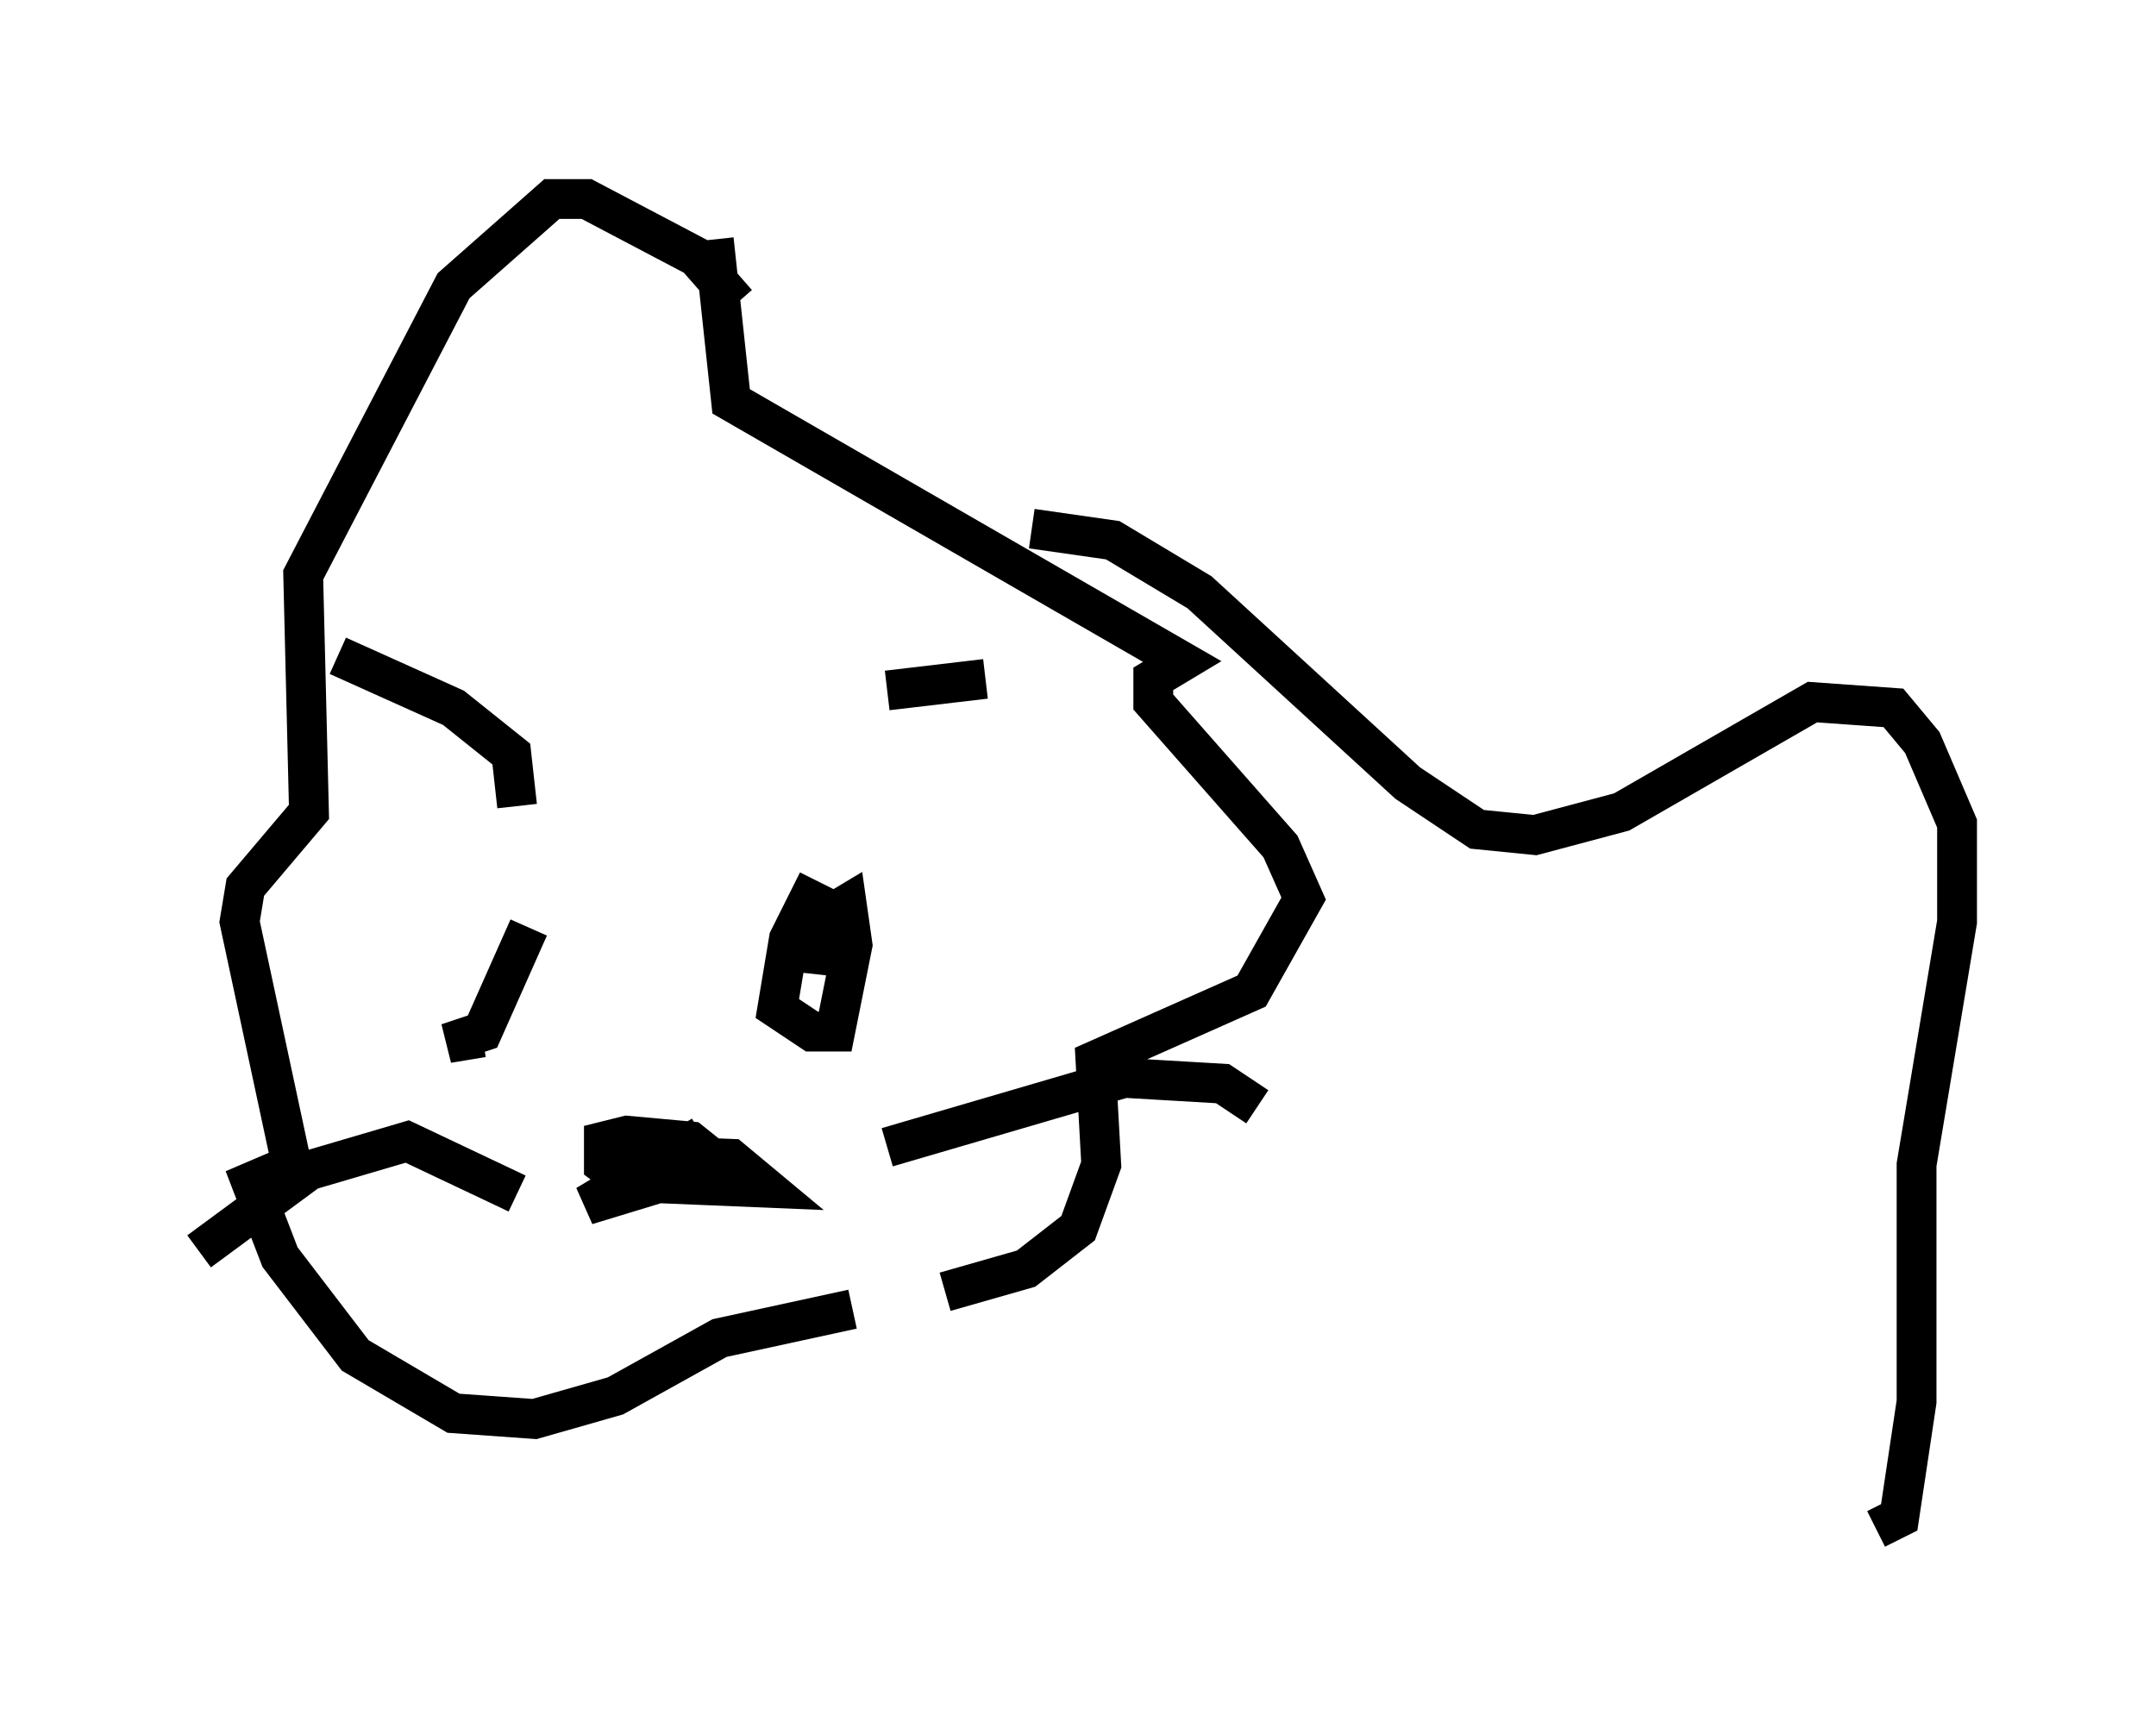 <?xml version="1.0" encoding="utf-8" ?>
<svg baseProfile="full" height="43.408" version="1.1" width="54.156" xmlns="http://www.w3.org/2000/svg" xmlns:ev="http://www.w3.org/2001/xml-events" xmlns:xlink="http://www.w3.org/1999/xlink"><defs /><rect fill="white" height="43.408" width="54.156" x="0" y="0" /><path d="M17.637, 20.832 m4.648, -3.486 l2.469, -0.291 m-11.765, 3.196 l-0.145, -1.307 -1.453, -1.162 l-2.905, -1.307 m12.056, 5.665 l-0.726, 1.453 -0.291, 1.743 l0.872, 0.581 0.581, 0.0 l0.436, -2.179 -0.145, -1.017 l-0.726, 0.436 -0.145, 1.307 m-8.279, 1.598 l-0.872, 0.145 0.872, -0.291 l1.162, -2.615 m4.648, -17.285 l0.436, 4.067 11.33, 6.536 l-0.726, 0.436 0.0, 0.581 l3.196, 3.631 0.581, 1.307 l-1.307, 2.324 -3.922, 1.743 l0.145, 2.615 -0.581, 1.598 l-1.307, 1.017 -2.034, 0.581 m-7.553, -26.871 l0.0, 0.0 m2.324, 2.034 l-1.017, -1.162 -2.76, -1.453 l-0.872, 0.0 -2.469, 2.179 l-3.777, 7.263 0.145, 5.955 l-1.598, 1.888 -0.145, 0.872 l1.307, 6.101 -1.017, 0.436 l0.726, 1.888 1.888, 2.469 l2.469, 1.453 2.034, 0.145 l2.034, -0.581 2.615, -1.453 l3.341, -0.726 m-3.777, -4.358 l-2.905, 1.743 3.341, -1.017 l-0.726, -0.581 -1.598, -0.145 l-0.581, 0.145 0.0, 0.581 l0.581, 0.436 3.486, 0.145 l-0.872, -0.726 -3.631, -0.145 m7.553, -0.145 l5.955, -1.743 2.469, 0.145 l0.872, 0.581 m-18.592, 2.179 l-2.76, -1.307 -2.469, 0.726 l-2.76, 2.034 m20.916, -18.156 l2.034, 0.291 2.179, 1.307 l5.229, 4.793 1.743, 1.162 l1.453, 0.145 2.179, -0.581 l4.793, -2.76 2.034, 0.145 l0.726, 0.872 0.872, 2.034 l0.0, 2.469 -1.017, 6.101 l0.0, 5.955 -0.436, 2.905 l-0.581, 0.291 " fill="none" stroke="black" stroke-width="1" /></svg>